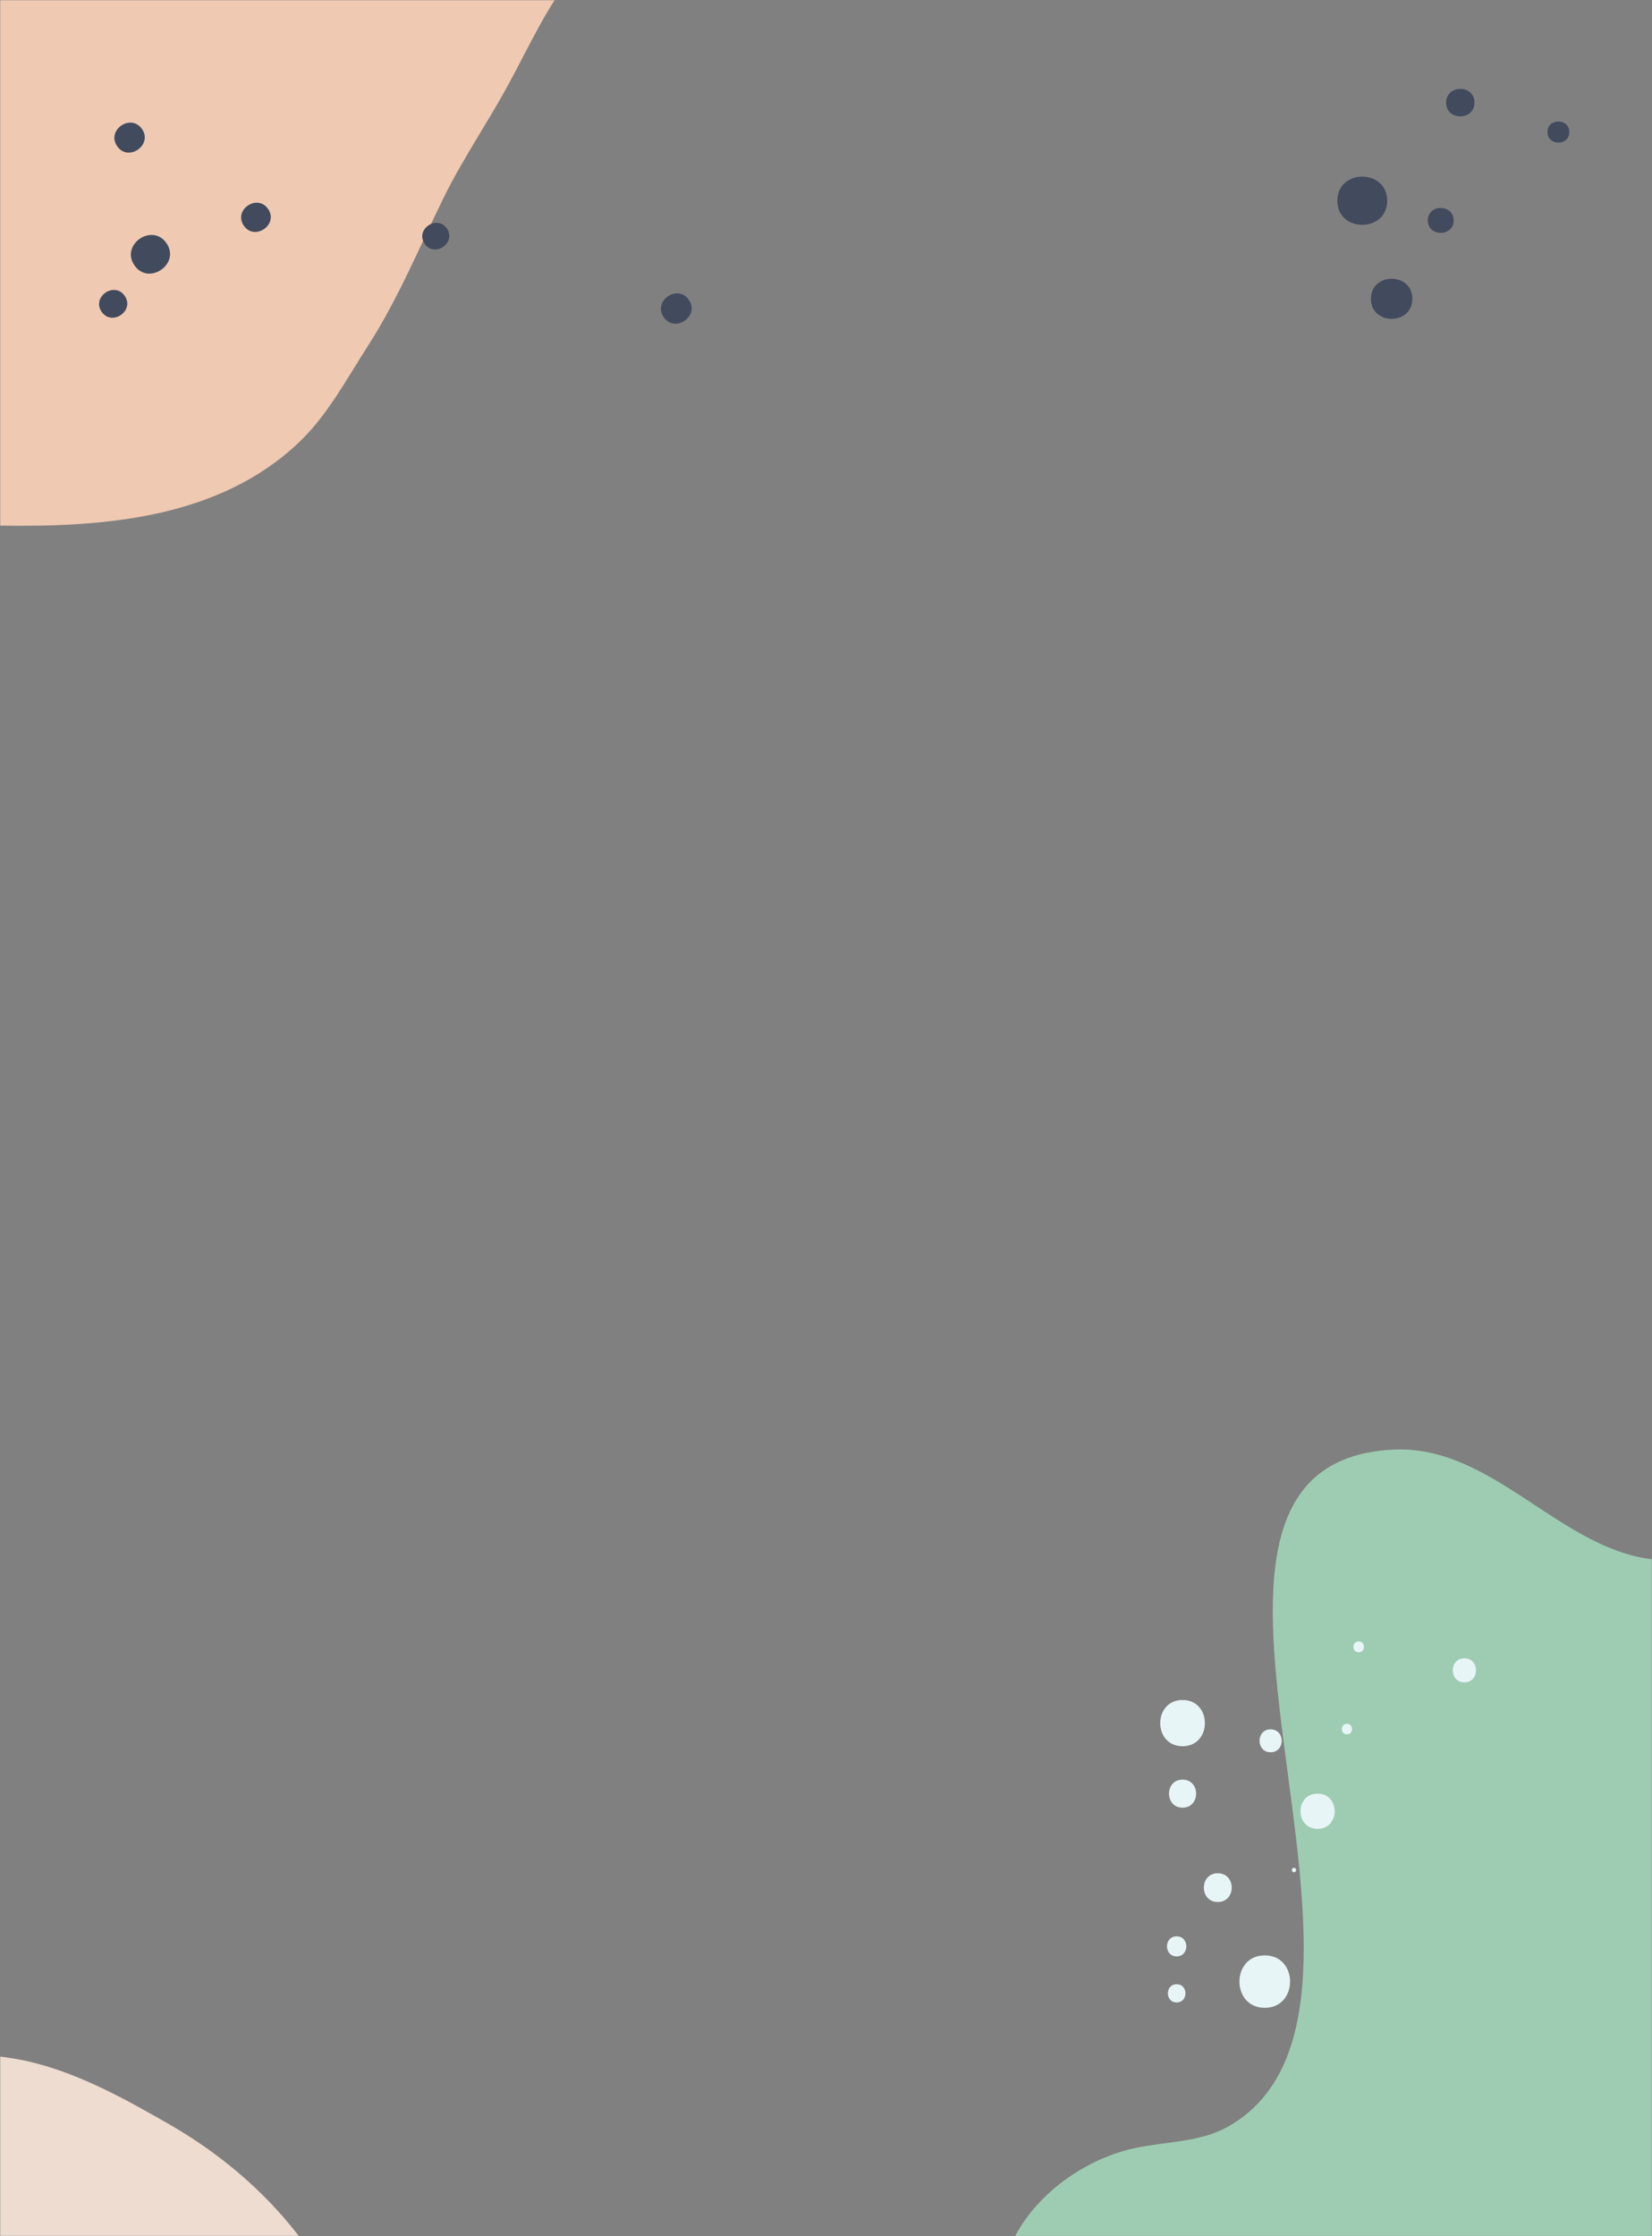 <svg xmlns="http://www.w3.org/2000/svg" xmlns:xlink="http://www.w3.org/1999/xlink" width="798px" height="1080px" viewBox="0 0 798 1080"><rect x="0" y="0" width="798" height="1080" fill="#808080" stroke="none"/><title>BG 2@2x</title><defs><rect id="path-1" x="0" y="0" width="798" height="1080"></rect></defs><g id="Page-1" stroke="none" stroke-width="1" fill="none" fill-rule="evenodd"><g id="Artboard-Copy" transform="translate(-1122, 0)"><g id="BG-2" transform="translate(1122, 0)"><mask id="mask-2" fill="white"><use xlink:href="#path-1"></use></mask><use id="Rectangle" fill-opacity="0" fill="#FFFFFF" xlink:href="#path-1"></use><path d="M502.213,1211.763 C501.012,1215.637 498.625,1218.067 495.053,1219.053 C465.742,1190.413 473.703,1120.72 487.414,1086.269 C497.167,1061.796 522.427,1043.143 547.708,1037.509 C562.939,1034.119 579.472,1034.76 593.094,1027.095 C694.728,969.946 537.955,706.853 672.956,700.083 C726.216,697.407 760.328,760.018 814.352,752.952 C829.203,751.01 843.086,743.022 858.093,743.199 C876.219,743.413 892.424,755.925 901.927,771.365 C911.43,786.804 915.388,804.873 919.001,822.655 C934.159,897.025 945.87,973.065 938.825,1048.647 C935.394,1085.462 927.333,1122.329 910.097,1155.036 C876.771,1218.22 810.78,1260.512 740.759,1274.593 C654.487,1291.948 567.058,1273.551 495.147,1225.411 C486.69,1219.745 479.28,1215.366 473.896,1206.529 C470.485,1200.937 467.7,1194.272 465.018,1188.533" id="Path" fill="#9ECCB2" fill-rule="nonzero" mask="url(#mask-2)"></path><path d="M-397.511,923.609 C-405.271,913.839 -400.761,890.539 -400.081,879.819 C-398.441,853.819 -392.821,832.819 -377.141,811.649 C-355.571,782.489 -316.371,752.799 -277.731,766.399 C-261.731,772.049 -248.521,787.209 -237.441,799.399 C-221.21,817.1 -207.727,837.137 -197.441,858.839 C-190.381,873.929 -185.371,890.029 -177.521,904.739 C-167.901,922.739 -151.921,939.479 -135.661,951.809 C-105.571,974.619 -66.311,987.209 -28.911,990.809 C-13.351,992.289 0.519,992.209 16.009,996.099 C39.289,1001.909 61.179,1014.098 81.859,1025.968 C120.659,1048.299 154.379,1082.619 169.129,1125.768 C174.129,1140.399 178.329,1156.099 180.239,1171.518 C183.119,1194.688 172.939,1202.968 155.599,1215.668 C139.459,1227.488 124.159,1236.198 104.229,1240.109 C84.299,1244.018 63.609,1242.458 43.519,1242.228 C20.519,1241.958 -1.751,1239.918 -23.371,1231.718 C-46.081,1223.129 -69.371,1216.799 -92.281,1208.819 C-114.611,1201.039 -136.011,1191.149 -159.281,1186.248 C-173.651,1183.248 -187.511,1183.329 -202.141,1182.379 C-219.401,1181.258 -236.431,1178.468 -253.761,1180.649 C-264.841,1182.039 -274.961,1185.778 -286.151,1186.299 C-314.151,1187.619 -338.831,1179.028 -355.701,1156.159 C-375.571,1129.228 -376.591,1097.418 -376.801,1065.268 C-376.941,1042.409 -380.031,1019.759 -379.911,996.799 C-379.844,982.605 -379.821,968.412 -379.841,954.219 C-379.841,934.879 -376.711,913.139 -383.361,894.589 C-384.111,894.419 -384.901,894.269 -397.511,923.609 Z" id="Path" fill="#EDDCCF" fill-rule="nonzero" mask="url(#mask-2)"></path><path d="M-399.091,192.74 L-399.331,194.67 C-382.591,180.33 -360.551,174.41 -338.691,173.5 C-314.491,172.5 -289.501,181.88 -267.011,189.36 C-233.911,200.36 -201.441,213.18 -168.401,224.36 C-135.811,235.36 -102.171,240.81 -68.401,246.58 C-45.541,250.47 -23.211,253.48 0.049,253.84 C50.579,254.65 105.919,250.3 144.499,213.55 C158.239,200.47 167.499,182.94 177.689,167.1 C192.399,144.25 202.289,119.93 214.239,95.61 C223.649,76.47 235.589,59.26 245.729,40.54 C255.529,22.48 264.279,2.94 277.329,-13.15 C294.789,-34.65 320.329,-49.91 342.759,-65.74 C355.359,-74.64 369.429,-92.29 371.939,-108 L-444.781,-108 C-444.521,-93.44 -446.361,-76.33 -442.541,-62.3 C-440.391,-54.42 -436.541,-44.91 -434.281,-37.62 L-399.091,192.74 Z" id="Path" fill="#EFC9B2" fill-rule="nonzero" mask="url(#mask-2)"></path><path d="M662.23,144.311 C662.23,131.401 682.23,131.401 682.23,144.311 C682.23,157.221 662.23,157.201 662.23,144.311 Z M689.69,106.461 C689.69,98.401 702.18,98.461 702.18,106.461 C702.18,114.461 689.69,114.461 689.69,106.461 Z M646,96.941 C646,81.421 670.08,81.441 670.08,96.941 C670.08,112.461 646,112.461 646,96.941 Z M747.5,63.781 C747.5,56.981 758.05,56.981 758.05,63.781 C758.05,70.581 747.5,70.571 747.5,63.781 Z M698.55,49.571 C698.55,40.731 712.26,40.731 712.26,49.571 C712.26,58.411 698.55,58.391 698.55,49.571 Z M722.41,-12.009 C722.41,-20.599 735.77,-20.619 735.77,-12.009 C735.77,-3.399 722.41,-3.409 722.41,-12.009 Z M801.8,-40.429 C801.8,-50.539 817.44,-50.509 817.44,-40.429 C817.44,-30.349 801.8,-30.359 801.8,-40.429 Z" id="Combined-Shape" fill="#424A5D" fill-rule="nonzero" mask="url(#mask-2)"></path><path d="M320.609,153.2 C315.199,145.36 327.359,136.97 332.759,144.81 C338.159,152.65 326.019,161.04 320.609,153.2 Z M49.089,150.58 C44.139,143.39 55.289,135.71 60.239,142.89 C65.189,150.07 54.089,157.75 49.089,150.58 Z M64.939,128.14 C58.059,118.16 73.529,107.48 80.419,117.46 C87.309,127.44 71.809,138.14 64.939,128.14 Z M205.149,117.74 C200.389,110.84 211.099,103.46 215.859,110.36 C220.619,117.26 209.899,124.63 205.149,117.74 Z M117.779,109 C112.569,101.4 124.289,93.37 129.499,100.92 C134.709,108.47 122.979,116.55 117.779,109 Z M-20.591,106.57 C-28.441,95.19 -10.791,83.01 -2.941,94.39 C4.909,105.77 -12.751,117.93 -20.591,106.57 Z M56.589,70.6 C51.249,62.84 63.239,54.58 68.589,62.32 C73.939,70.06 61.929,78.36 56.589,70.6 Z" id="Combined-Shape" fill="#424A5D" fill-rule="nonzero" mask="url(#mask-2)"></path><path d="M610.939,944.33 C627.249,944.33 627.259,969.65 610.939,969.65 C594.619,969.65 594.649,944.33 610.939,944.33 Z M568.389,958.27 C574.059,958.27 574.049,967.06 568.389,967.06 C562.729,967.06 562.739,958.27 568.389,958.27 Z M568.389,935.14 C574.619,935.14 574.619,944.81 568.389,944.81 C562.159,944.81 562.169,935.14 568.389,935.14 Z M588.249,904.67 C597.199,904.67 597.249,918.55 588.249,918.55 C579.249,918.55 579.309,904.67 588.249,904.67 Z M625.119,902.05 C625.659,902.08 626.09,902.511 626.119,903.05 C626.144,903.489 625.895,903.897 625.493,904.076 C625.092,904.255 624.622,904.169 624.311,903.858 C624.001,903.547 623.914,903.077 624.093,902.676 C624.273,902.275 624.681,902.026 625.119,902.05 Z M636.459,866.22 C647.449,866.22 647.459,883.22 636.459,883.22 C625.459,883.22 625.459,866.22 636.459,866.22 Z M571.229,859.46 C579.999,859.46 579.949,873 571.229,873 C562.509,873 562.519,859.46 571.229,859.46 Z M613.769,835.17 C620.909,835.17 620.899,846.24 613.769,846.24 C606.639,846.24 606.629,835.17 613.769,835.17 Z M571.229,821 C585.619,821 585.619,843.32 571.229,843.32 C556.839,843.32 556.869,821 571.229,821 Z M650.639,832.49 C653.929,832.49 653.919,837.58 650.639,837.58 C647.359,837.58 647.359,832.49 650.639,832.49 Z M707.369,800.87 C714.859,800.87 714.849,812.47 707.369,812.47 C699.889,812.47 699.899,800.87 707.369,800.87 Z M656.319,792.69 C659.719,792.69 659.719,797.96 656.319,797.96 C652.919,797.96 652.919,792.69 656.319,792.69 Z" id="Combined-Shape" fill="#E8F5F7" fill-rule="nonzero" mask="url(#mask-2)"></path></g></g></g></svg>